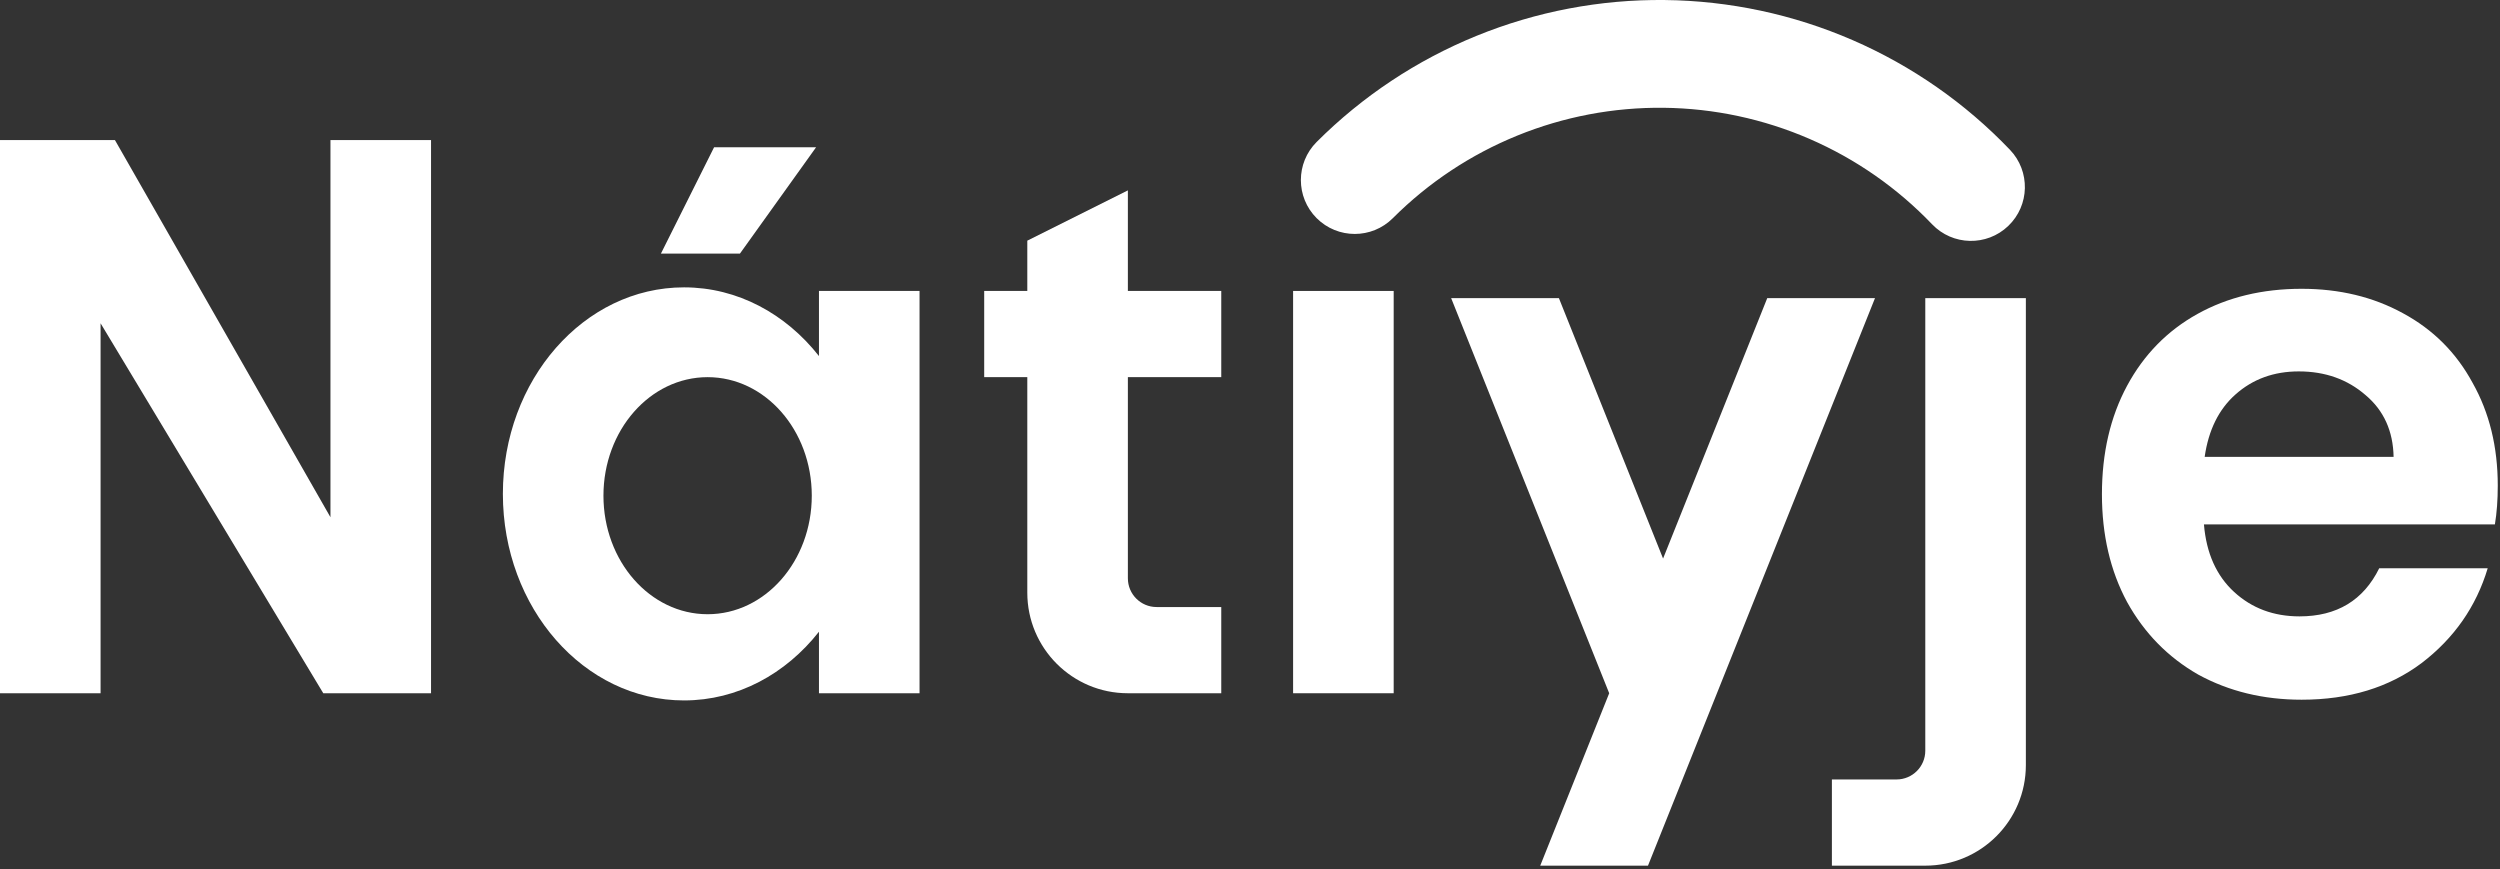 <svg width="348" height="121" viewBox="0 0 348 121" fill="none" xmlns="http://www.w3.org/2000/svg">
<rect x="0" y="0" width="348" height="121" fill="#333333" stroke="none"/>
<path d="M0 19.5H16L46 72V19.5H60V96.5H45L14 45V96.5H0V19.5Z" fill="white"/>
<path d="M99.4 20.5L92 35.3H103L113.6 20.5H99.4Z" fill="white"/>
<path fill-rule="evenodd" clip-rule="evenodd" d="M95.219 97.5C102.679 97.5 109.383 93.808 114 87.938V96.5H128V40.5H114V49.562C109.383 43.693 102.679 40 95.219 40C81.291 40 70 52.872 70 68.75C70 84.628 81.291 97.5 95.219 97.5ZM98.5 85.5C106.508 85.5 113 78.113 113 69C113 59.887 106.508 52.5 98.5 52.5C90.492 52.5 84 59.887 84 69C84 78.113 90.492 85.5 98.5 85.5Z" fill="white"/>
<path d="M143 33.5L157 26.5V40.5H170V52.5H157V80.5C157 82.709 158.791 84.5 161 84.5H170V96.5H157C149.268 96.5 143 90.232 143 82.5V52.5H137V40.5H143V33.5Z" fill="white"/>
<path d="M180 40.5H194V96.5H180V40.5Z" fill="white"/>
<path d="M202 41.5H217L231.5 77.75L246 41.5H261L229.4 120.5H214.4L224 96.5L202 41.5Z" fill="white"/>
<path d="M282 41.5H268V104.5C268 106.709 266.209 108.5 264 108.5H255V120.5H268C275.732 120.5 282 114.232 282 106.5V41.5Z" fill="white"/>
<path fill-rule="evenodd" clip-rule="evenodd" d="M347.289 73C347.556 71.4 347.689 69.6 347.689 67.6C347.689 62.2 346.522 57.434 344.189 53.3C341.922 49.1 338.689 45.867 334.489 43.6C330.356 41.334 325.656 40.2 320.389 40.2C314.922 40.2 310.089 41.367 305.889 43.7C301.689 46.033 298.422 49.367 296.089 53.7C293.756 58.033 292.589 63.067 292.589 68.8C292.589 74.467 293.756 79.467 296.089 83.8C298.489 88.133 301.789 91.5 305.989 93.9C310.256 96.234 315.056 97.4 320.389 97.4C326.989 97.4 332.556 95.7 337.089 92.3C341.622 88.834 344.689 84.433 346.289 79.1H331.189C328.989 83.567 325.289 85.8 320.089 85.8C316.489 85.8 313.456 84.667 310.989 82.4C308.522 80.133 307.122 77 306.789 73H347.289ZM329.289 55C331.822 57.133 333.122 60 333.189 63.6H306.889C307.422 59.867 308.856 56.967 311.189 54.9C313.589 52.767 316.522 51.7 319.989 51.7C323.656 51.7 326.756 52.8 329.289 55Z" fill="white"/>
<path d="M231.761 0.004C222.772 -0.097 213.852 1.598 205.527 4.991C197.201 8.384 189.638 13.405 183.279 19.761C180.35 22.69 180.349 27.438 183.277 30.368C186.206 33.297 190.954 33.298 193.884 30.37C198.829 25.426 204.712 21.521 211.188 18.882C217.663 16.243 224.6 14.925 231.592 15.003C238.584 15.082 245.49 16.557 251.904 19.341C258.318 22.125 264.112 26.163 268.944 31.217C271.807 34.21 276.554 34.317 279.548 31.454C282.542 28.591 282.648 23.844 279.785 20.85C273.572 14.352 266.124 9.161 257.877 5.582C249.63 2.002 240.751 0.106 231.761 0.004Z" fill="white"/>
</svg>
